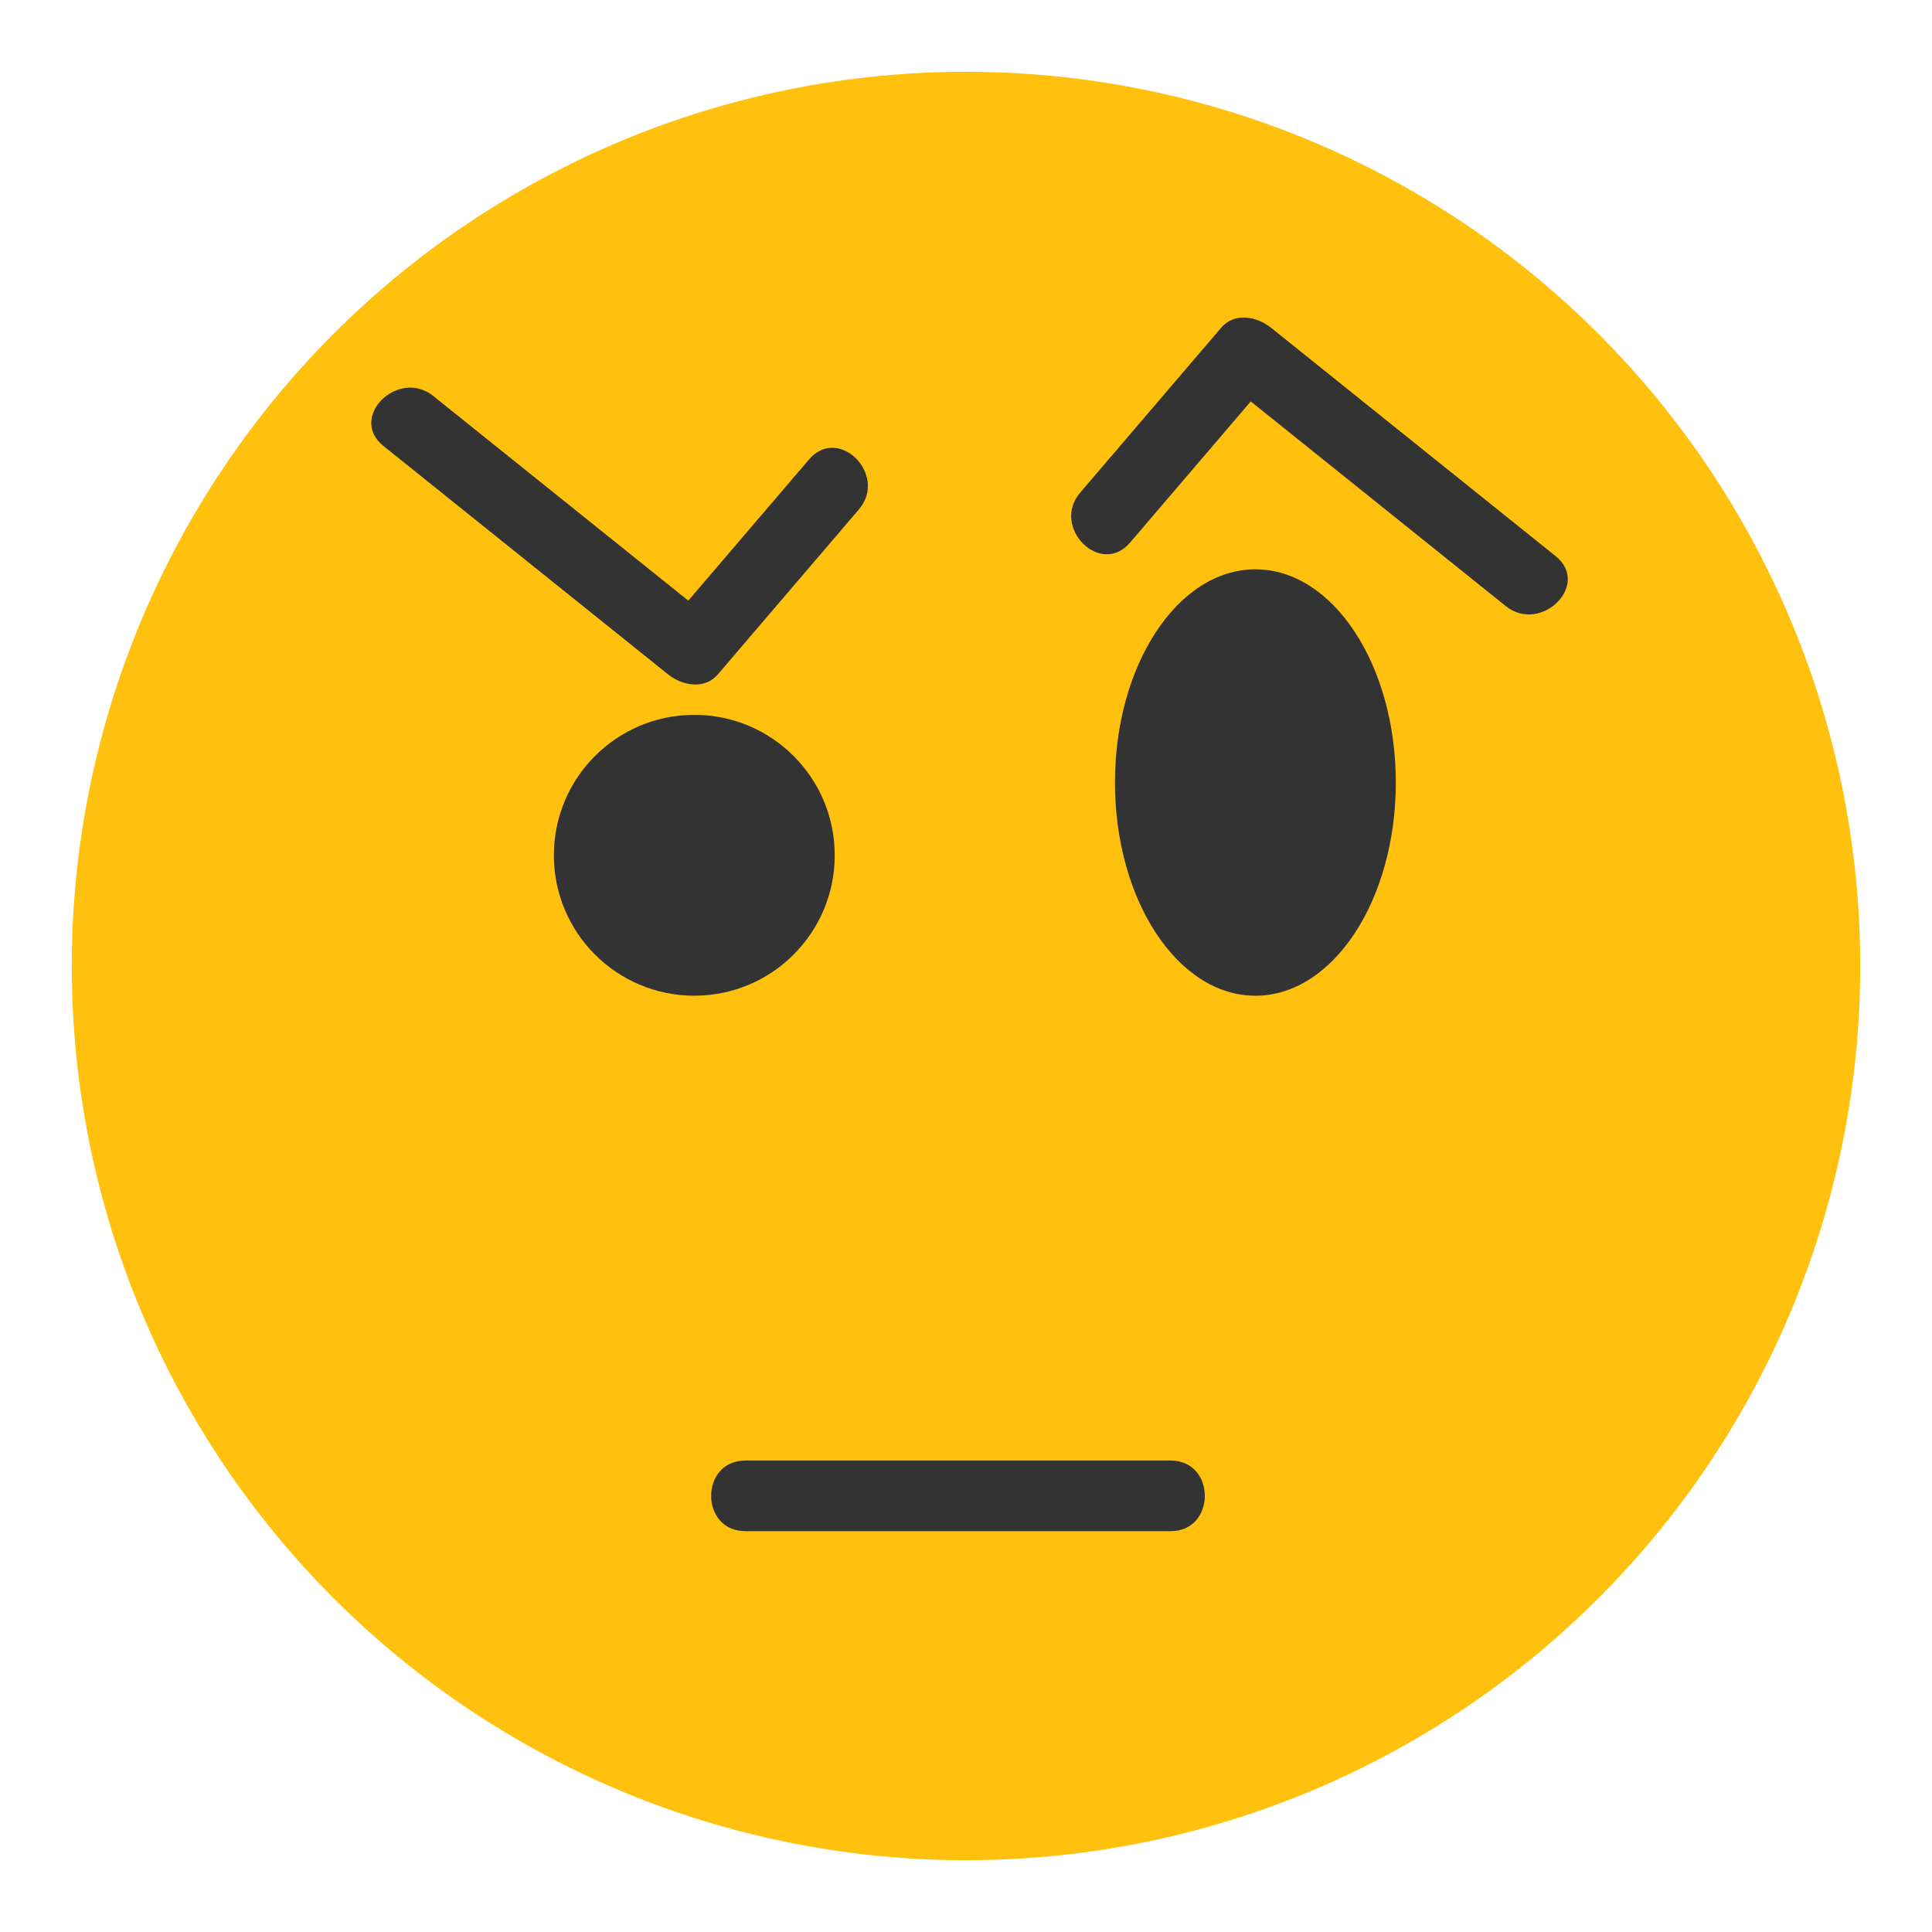 <?xml version="1.0" encoding="utf-8"?>
<!-- Generator: Adobe Illustrator 16.0.0, SVG Export Plug-In . SVG Version: 6.00 Build 0)  -->
<!DOCTYPE svg PUBLIC "-//W3C//DTD SVG 1.1//EN" "http://www.w3.org/Graphics/SVG/1.1/DTD/svg11.dtd">
<svg version="1.1" id="Layer_1" xmlns="http://www.w3.org/2000/svg" xmlns:xlink="http://www.w3.org/1999/xlink" x="0px" y="0px"
	 width="136.833px" height="136.833px" viewBox="0 0 136.833 136.833" style="enable-background:new 0 0 136.833 136.833;"
	 xml:space="preserve">
<style type="text/css">
<![CDATA[
	.st0{fill:#E22928;}
	.st1{fill:#81C241;}
	.st2{fill:#ED3533;}
	.st3{fill:#EFEFEF;}
	.st4{fill:#F0AE1D;}
	.st5{fill:#5E9A42;}
	.st6{fill:#FFC10E;}
	.st7{fill:#FFFFFF;}
	.st8{fill:#CA2027;}
	.st9{fill:#9B1C1F;}
	.st10{fill:#67AF45;}
	.st11{fill:#CCCBCB;}
	.st12{fill:#333333;}
	.st13{fill:#D22327;}
	.st14{fill:#A2D4DE;}
	.st15{fill:#75CDDE;}
]]>
</style>
<g>
	<g>
		<g>
			<circle class="st6" cx="68.417" cy="68.417" r="63.333"/>
		</g>
	</g>
	<g>
		<circle class="st12" cx="49.173" cy="60.575" r="9.946"/>
	</g>
	<g>
		<ellipse class="st12" cx="88.912" cy="55.422" rx="9.946" ry="15.1"/>
	</g>
	<g>
		<g>
			<path class="st12" d="M57.297,32.542c-3.329,3.894-6.657,7.787-9.986,11.681c1.179,0,2.356,0,3.535,0
				c-6.719-5.392-13.438-10.784-20.157-16.176c-2.488-1.997-6.051,1.517-3.535,3.535c6.719,5.392,13.438,10.784,20.157,16.176
				c0.994,0.798,2.581,1.116,3.535,0c3.329-3.894,6.657-7.787,9.986-11.681C62.915,33.641,59.396,30.087,57.297,32.542
				L57.297,32.542z"/>
		</g>
	</g>
	<g>
		<g>
			<path class="st12" d="M80.036,38.429c3.329-3.894,6.658-7.787,9.986-11.681c-1.179,0-2.356,0-3.535,0
				c6.719,5.392,13.438,10.784,20.157,16.176c2.488,1.997,6.051-1.517,3.535-3.535c-6.719-5.392-13.438-10.784-20.157-16.176
				c-0.994-0.798-2.581-1.116-3.535,0c-3.329,3.894-6.658,7.787-9.986,11.681C74.418,37.33,77.938,40.884,80.036,38.429
				L80.036,38.429z"/>
		</g>
	</g>
	<g>
		<g>
			<path class="st12" d="M52.783,108.443c10.043,0,20.086,0,30.129,0c3.225,0,3.225-5,0-5c-10.043,0-20.086,0-30.129,0
				C49.559,103.443,49.559,108.443,52.783,108.443L52.783,108.443z"/>
		</g>
	</g>
</g>
</svg>
